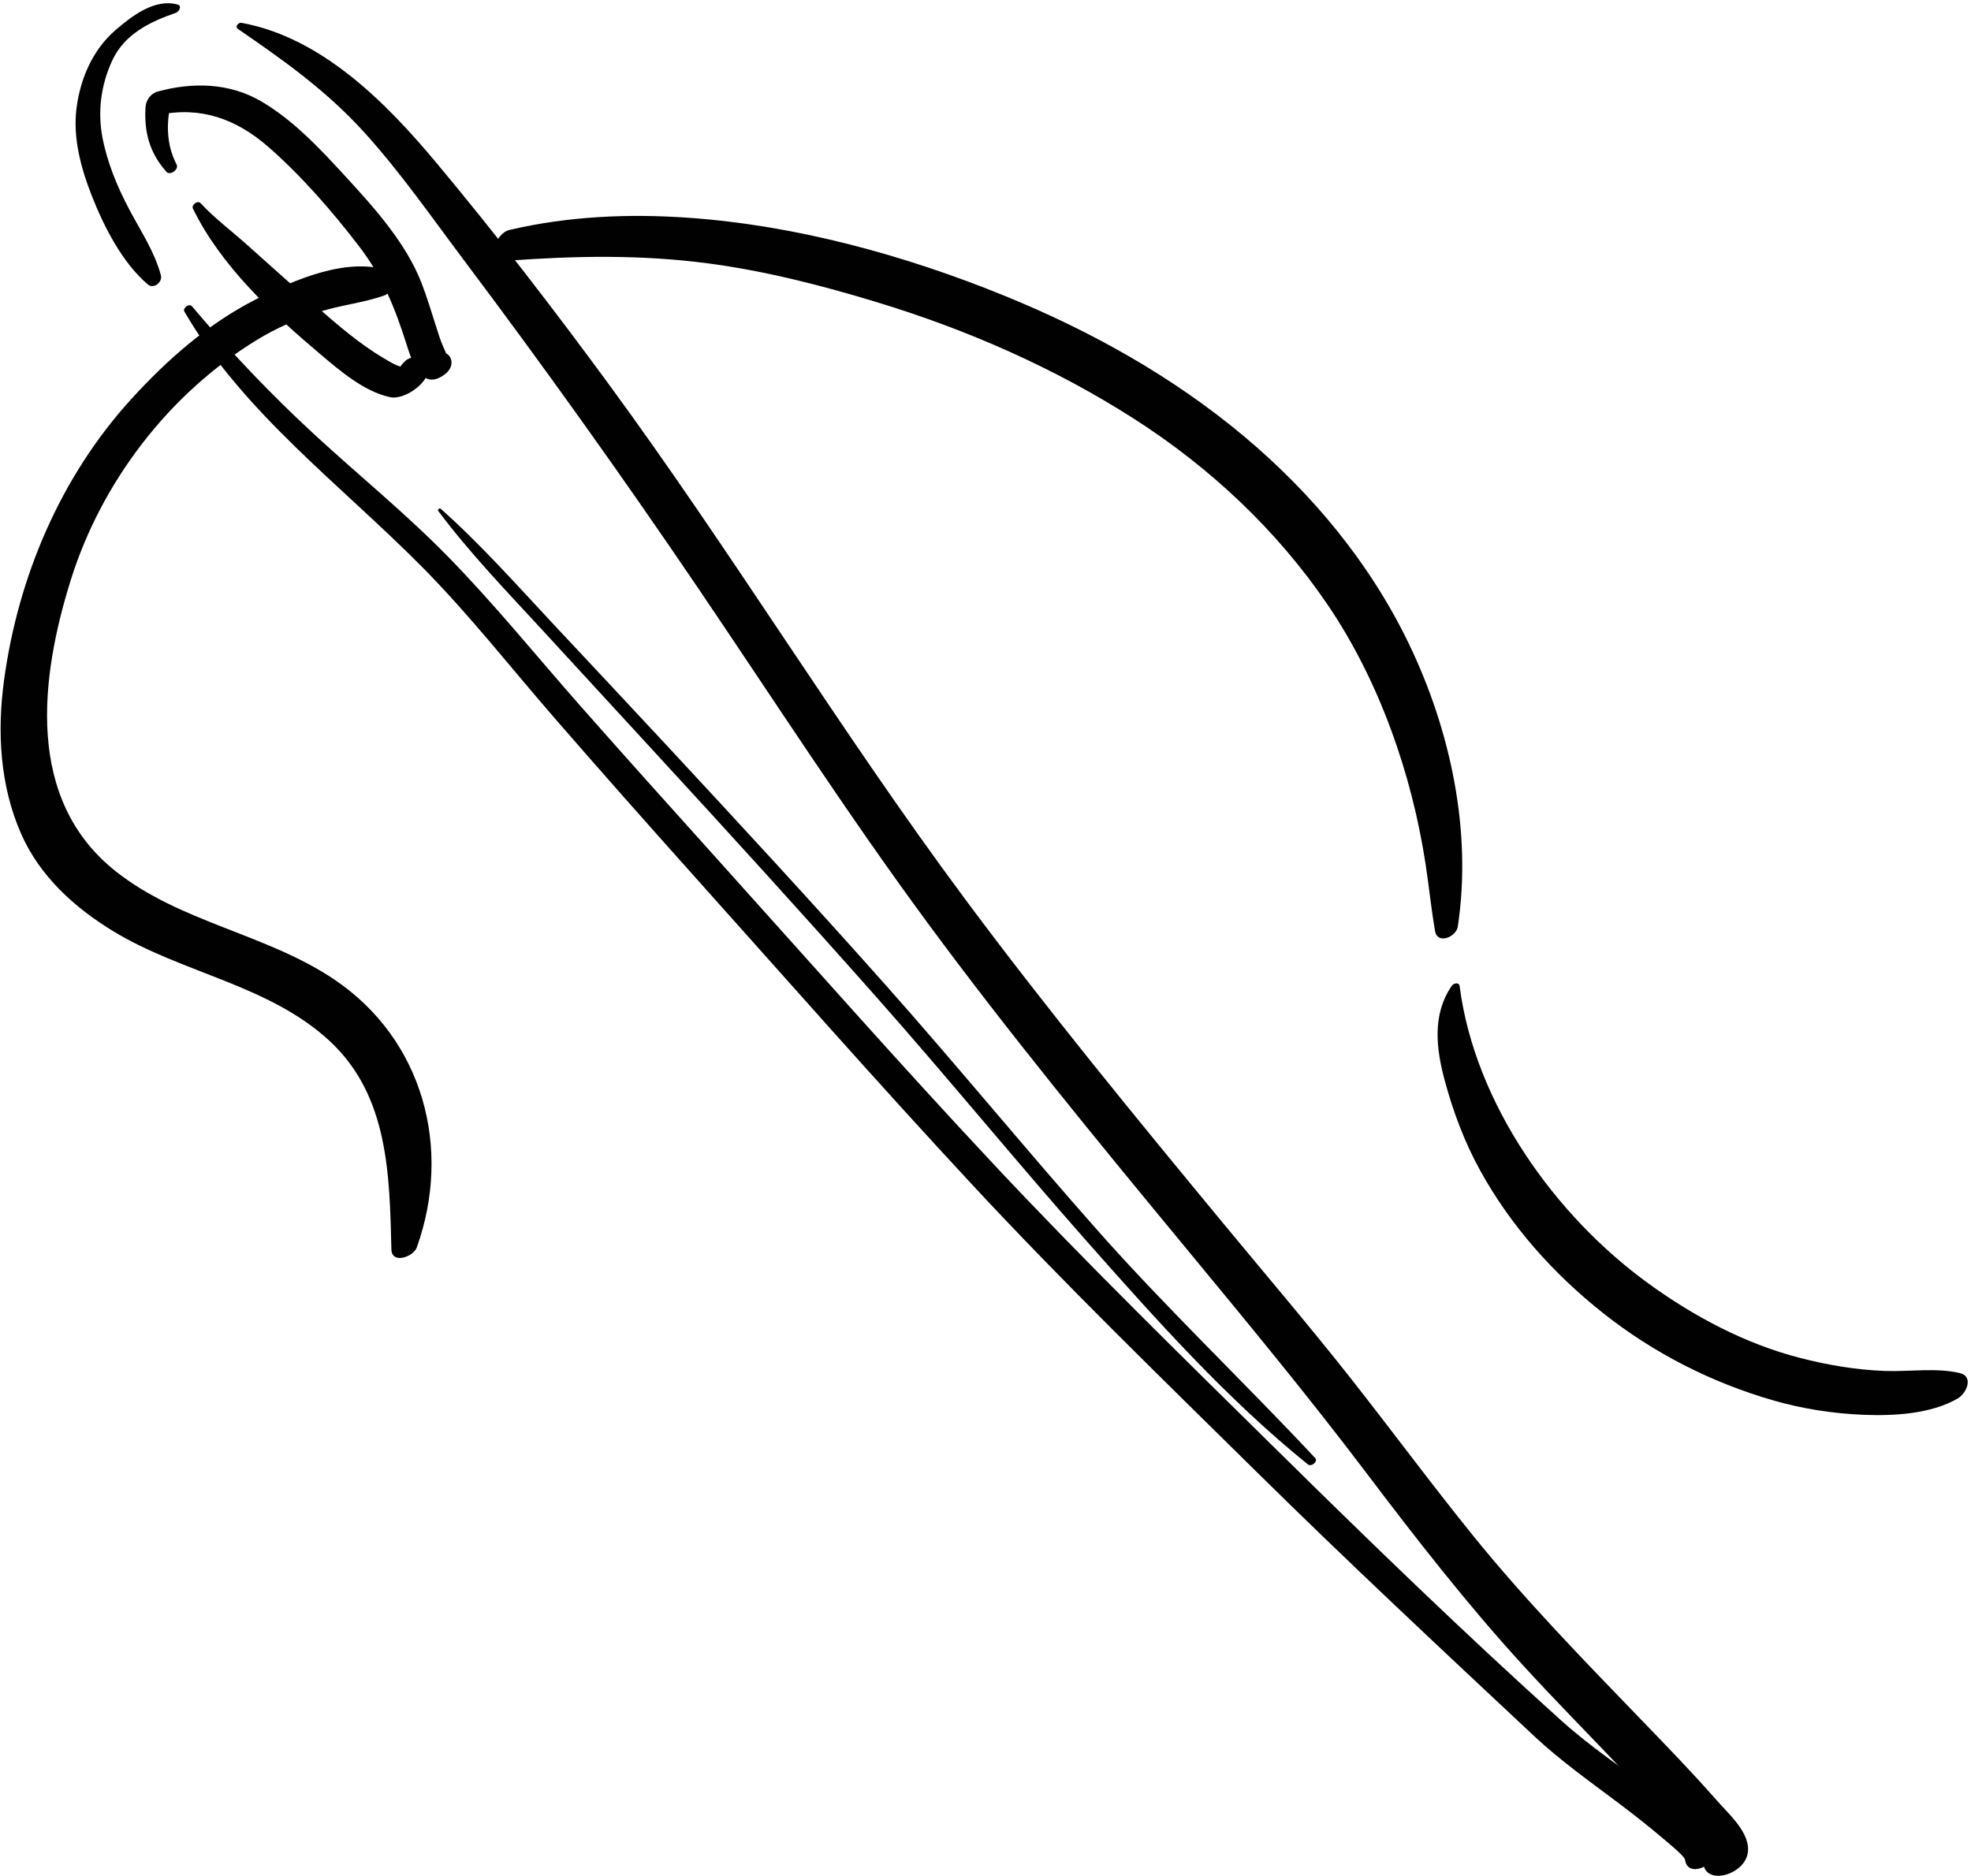 <?xml version="1.0" encoding="UTF-8" standalone="no"?><!DOCTYPE svg PUBLIC "-//W3C//DTD SVG 1.1//EN" "http://www.w3.org/Graphics/SVG/1.1/DTD/svg11.dtd"><svg width="100%" height="100%" viewBox="0 0 459 437" version="1.1" xmlns="http://www.w3.org/2000/svg" xmlns:xlink="http://www.w3.org/1999/xlink" xml:space="preserve" style="fill-rule:evenodd;clip-rule:evenodd;stroke-linejoin:round;stroke-miterlimit:1.414;"><g id="needle"><path d="M41.341,1.05c-5.307,-1.441 -10.611,2.664 -14.394,5.915c-5.325,4.578 -8.212,11.261 -9.115,18.125c-0.922,7 1.029,14.11 3.566,20.567c2.802,7.127 7.126,15.627 13.066,20.623c1.351,1.137 3.423,-0.57 3.007,-2.146c-1.447,-5.491 -4.827,-10.513 -7.454,-15.508c-2.757,-5.242 -5.057,-10.815 -6.166,-16.65c-1.159,-6.098 -0.306,-12.33 2.31,-17.929c2.86,-6.126 8.773,-8.974 14.762,-11.048c0.756,-0.264 1.579,-1.633 0.418,-1.949Z" style="fill:#010101;fill-rule:nonzero;"/><path d="M55.362,6.717c10.706,7.33 20.673,14.417 29.452,24.1c8.517,9.393 15.739,19.832 23.341,29.948c18.646,24.812 36.645,50.021 54.068,75.709c17.813,26.262 34.991,52.995 53.827,78.543c19.022,25.803 39.396,50.584 59.797,75.3c14.323,17.354 28.641,34.65 42.22,52.598c11.664,15.415 23.468,30.61 36.52,44.887c7.97,8.719 16.312,17.099 24.415,25.691c4.141,4.393 8.251,8.815 12.218,13.366c1.424,1.634 2.842,3.286 4.127,5.032c0.202,0.273 1.397,2.106 1.001,1.423c0.782,1.346 -0.023,1.646 0.379,-0.854c-1.163,7.229 9.396,4.726 10.289,-0.834c0.746,-4.634 -4.496,-9.154 -7.234,-12.28c-5.701,-6.509 -11.744,-12.727 -17.752,-18.95c-13.449,-13.936 -26.872,-27.719 -39.064,-42.803c-9.602,-11.875 -18.674,-24.166 -28.114,-36.166c-9.726,-12.359 -19.953,-24.335 -29.969,-36.457c-20.427,-24.722 -40.777,-49.521 -59.922,-75.257c-29.187,-39.234 -54.528,-81.19 -83.474,-120.608c-12.763,-17.381 -25.98,-34.539 -39.797,-51.101c-11.724,-14.056 -26.732,-29.272 -45.471,-32.689c-0.681,-0.124 -1.578,0.908 -0.857,1.402Z" style="fill:#010101;fill-rule:nonzero;"/><path d="M42.941,72.575c13.603,23.505 36.678,40.56 55.527,59.653c10.937,11.078 20.601,23.435 30.806,35.179c10.68,12.29 21.471,24.482 32.33,36.611c21.572,24.095 42.954,48.417 64.971,72.106c21.281,22.897 43.731,44.683 65.979,66.634c21.219,20.938 42.93,41.224 64.687,61.597c6.082,5.696 12.916,10.552 19.571,15.547c3.652,2.74 7.205,5.56 10.688,8.509c1.146,0.969 4.801,3.969 4.9,4.747c0.577,4.454 7.408,1.369 6.943,-2.227c-0.725,-5.593 -9.547,-10.07 -13.51,-13.073c-7.441,-5.645 -15.327,-10.857 -22.275,-17.118c-22.495,-20.267 -44.225,-41.313 -65.775,-62.569c-22.258,-21.953 -44.63,-43.79 -66.021,-66.6c-22.121,-23.588 -43.519,-47.909 -65.159,-71.938c-10.459,-11.614 -20.896,-23.247 -31.239,-34.965c-10.363,-11.743 -20.244,-24.016 -31.22,-35.196c-9.788,-9.973 -20.609,-18.763 -30.874,-28.219c-10.148,-9.353 -19.682,-19.381 -28.582,-29.925c-0.625,-0.742 -2.211,0.445 -1.747,1.247Z" style="fill:#010101;fill-rule:nonzero;"/><path d="M41.131,38.328c-2.396,-4.632 -2.422,-9.521 -1.33,-14.52c-0.927,0.986 -1.854,1.972 -2.782,2.958c9.752,-2.07 18.063,1.002 25.426,7.417c7.764,6.764 14.95,15.063 21.201,23.219c5.397,7.041 8.308,14.235 10.948,22.564c1.303,4.11 3.58,11.461 9.091,7.146c3.136,-2.456 0.811,-6.463 -2.823,-4.706c2.789,-1.349 3.699,1.363 2.409,-1.505c-0.708,-1.573 -1.2,-3.257 -1.729,-4.894c-1.104,-3.409 -2.109,-6.848 -3.416,-10.188c-3.592,-9.184 -10.82,-17.264 -17.393,-24.417c-5.96,-6.487 -12.176,-13.249 -19.83,-17.755c-7.438,-4.379 -16.044,-4.558 -24.178,-2.322c-1.652,0.455 -2.75,2.035 -2.843,3.68c-0.331,5.823 0.973,10.651 4.884,15.012c0.878,0.978 2.946,-0.566 2.365,-1.689Z" style="fill:#010101;fill-rule:nonzero;"/><path d="M44.928,48.583c6.464,13.292 18.496,24.493 29.612,33.869c4.64,3.914 10.177,8.711 16.276,10.056c4.278,0.941 12.592,-6.017 7.023,-9.062c-1.118,-0.61 -2.741,-0.113 -3.593,0.748c-0.885,0.894 -1.564,1.792 -1.91,3.012c-0.131,0.462 1.03,-1.662 2.141,-1.572c-1.836,-0.148 -3.603,-1.316 -5.143,-2.222c-5.609,-3.293 -10.646,-7.688 -15.536,-11.938c-5.493,-4.774 -10.892,-9.648 -16.316,-14.499c-3.588,-3.208 -7.497,-6.123 -10.781,-9.658c-0.673,-0.724 -2.189,0.41 -1.773,1.266Z" style="fill:#010101;fill-rule:nonzero;"/><path d="M91.317,63.336c-9.974,-3.904 -22.945,1.896 -31.849,6.449c-11.072,5.664 -20.539,14 -28.862,23.131c-16.471,18.065 -26.382,41.389 -29.663,65.509c-1.633,12.004 -0.975,24.448 3.915,35.656c4.329,9.922 12.406,17.28 21.497,22.816c16.05,9.773 36.283,12.511 50.363,25.532c13.79,12.753 13.992,31.177 14.431,48.613c0.087,3.488 5.121,1.72 5.908,-0.479c8.297,-23.167 1.429,-48.463 -19.136,-62.364c-15.845,-10.711 -35.978,-13.293 -51.083,-25.336c-20.953,-16.704 -17.497,-44.925 -10.373,-67.716c7.16,-22.902 22.93,-43.544 43.487,-56.045c4.536,-2.759 9.359,-4.888 14.422,-6.475c4.969,-1.558 10.138,-2.076 15.044,-3.77c1.604,-0.55 4.817,-4.379 1.899,-5.521Z" style="fill:#010101;fill-rule:nonzero;"/><path d="M118.08,60.738c15.702,-1.153 31.053,-1.463 46.713,0.596c13.357,1.755 26.521,5.135 39.396,9.049c21.042,6.396 41.43,15.328 59.963,27.208c17.645,11.31 33.146,25.823 44.957,43.172c12.066,17.721 19.688,39.525 22.896,60.647c0.783,5.16 1.297,10.347 2.195,15.49c0.556,3.168 4.916,1.348 5.283,-1.066c3.366,-22.159 -1.699,-45.694 -11.307,-65.714c-9.034,-18.824 -22.54,-35.143 -38.492,-48.505c-16.55,-13.863 -35.534,-24.453 -55.47,-32.604c-23.324,-9.536 -48.817,-16.541 -73.981,-18.296c-13.979,-0.977 -27.914,-0.339 -41.554,2.834c-3.491,0.814 -5.534,7.552 -0.599,7.189Z" style="fill:#010101;fill-rule:nonzero;"/><path d="M338.087,229.621c-4.603,6.66 -3.655,14.616 -1.636,22.087c1.97,7.281 4.575,14.267 8.217,20.878c7.127,12.937 17.071,24.091 28.621,33.239c11.787,9.336 25.198,16.186 39.64,20.356c6.821,1.971 13.897,3.069 20.987,3.358c7.099,0.29 15.705,-0.167 21.989,-3.792c2.033,-1.172 3.808,-5.136 0.485,-5.929c-5.404,-1.289 -11.867,-0.289 -17.424,-0.491c-6.7,-0.242 -13.328,-1.367 -19.813,-3.041c-12.727,-3.284 -24.603,-9.604 -35.201,-17.278c-21.961,-15.905 -40.516,-42.098 -44.037,-69.299c-0.128,-1.006 -1.396,-0.715 -1.828,-0.088Z" style="fill:#010101;fill-rule:nonzero;"/><path d="M102.056,119.013c7.468,9.972 16.217,19.018 24.645,28.174c8.576,9.318 17.136,18.652 25.713,27.97c17.288,18.778 34.461,37.658 51.391,56.761c16.734,18.881 32.68,38.435 49.389,57.331c15.994,18.089 32.53,36.633 51.357,51.827c0.842,0.681 2.489,-0.643 1.696,-1.489c-16.594,-17.773 -34.22,-34.468 -50.379,-52.688c-16.735,-18.87 -32.706,-38.405 -49.457,-57.271c-16.948,-19.086 -34.271,-37.839 -51.642,-56.54c-8.621,-9.281 -17.3,-18.508 -25.95,-27.763c-8.511,-9.105 -16.864,-18.527 -26.186,-26.821c-0.282,-0.251 -0.811,0.198 -0.577,0.509Z" style="fill:#010101;fill-rule:nonzero;"/></g></svg>
